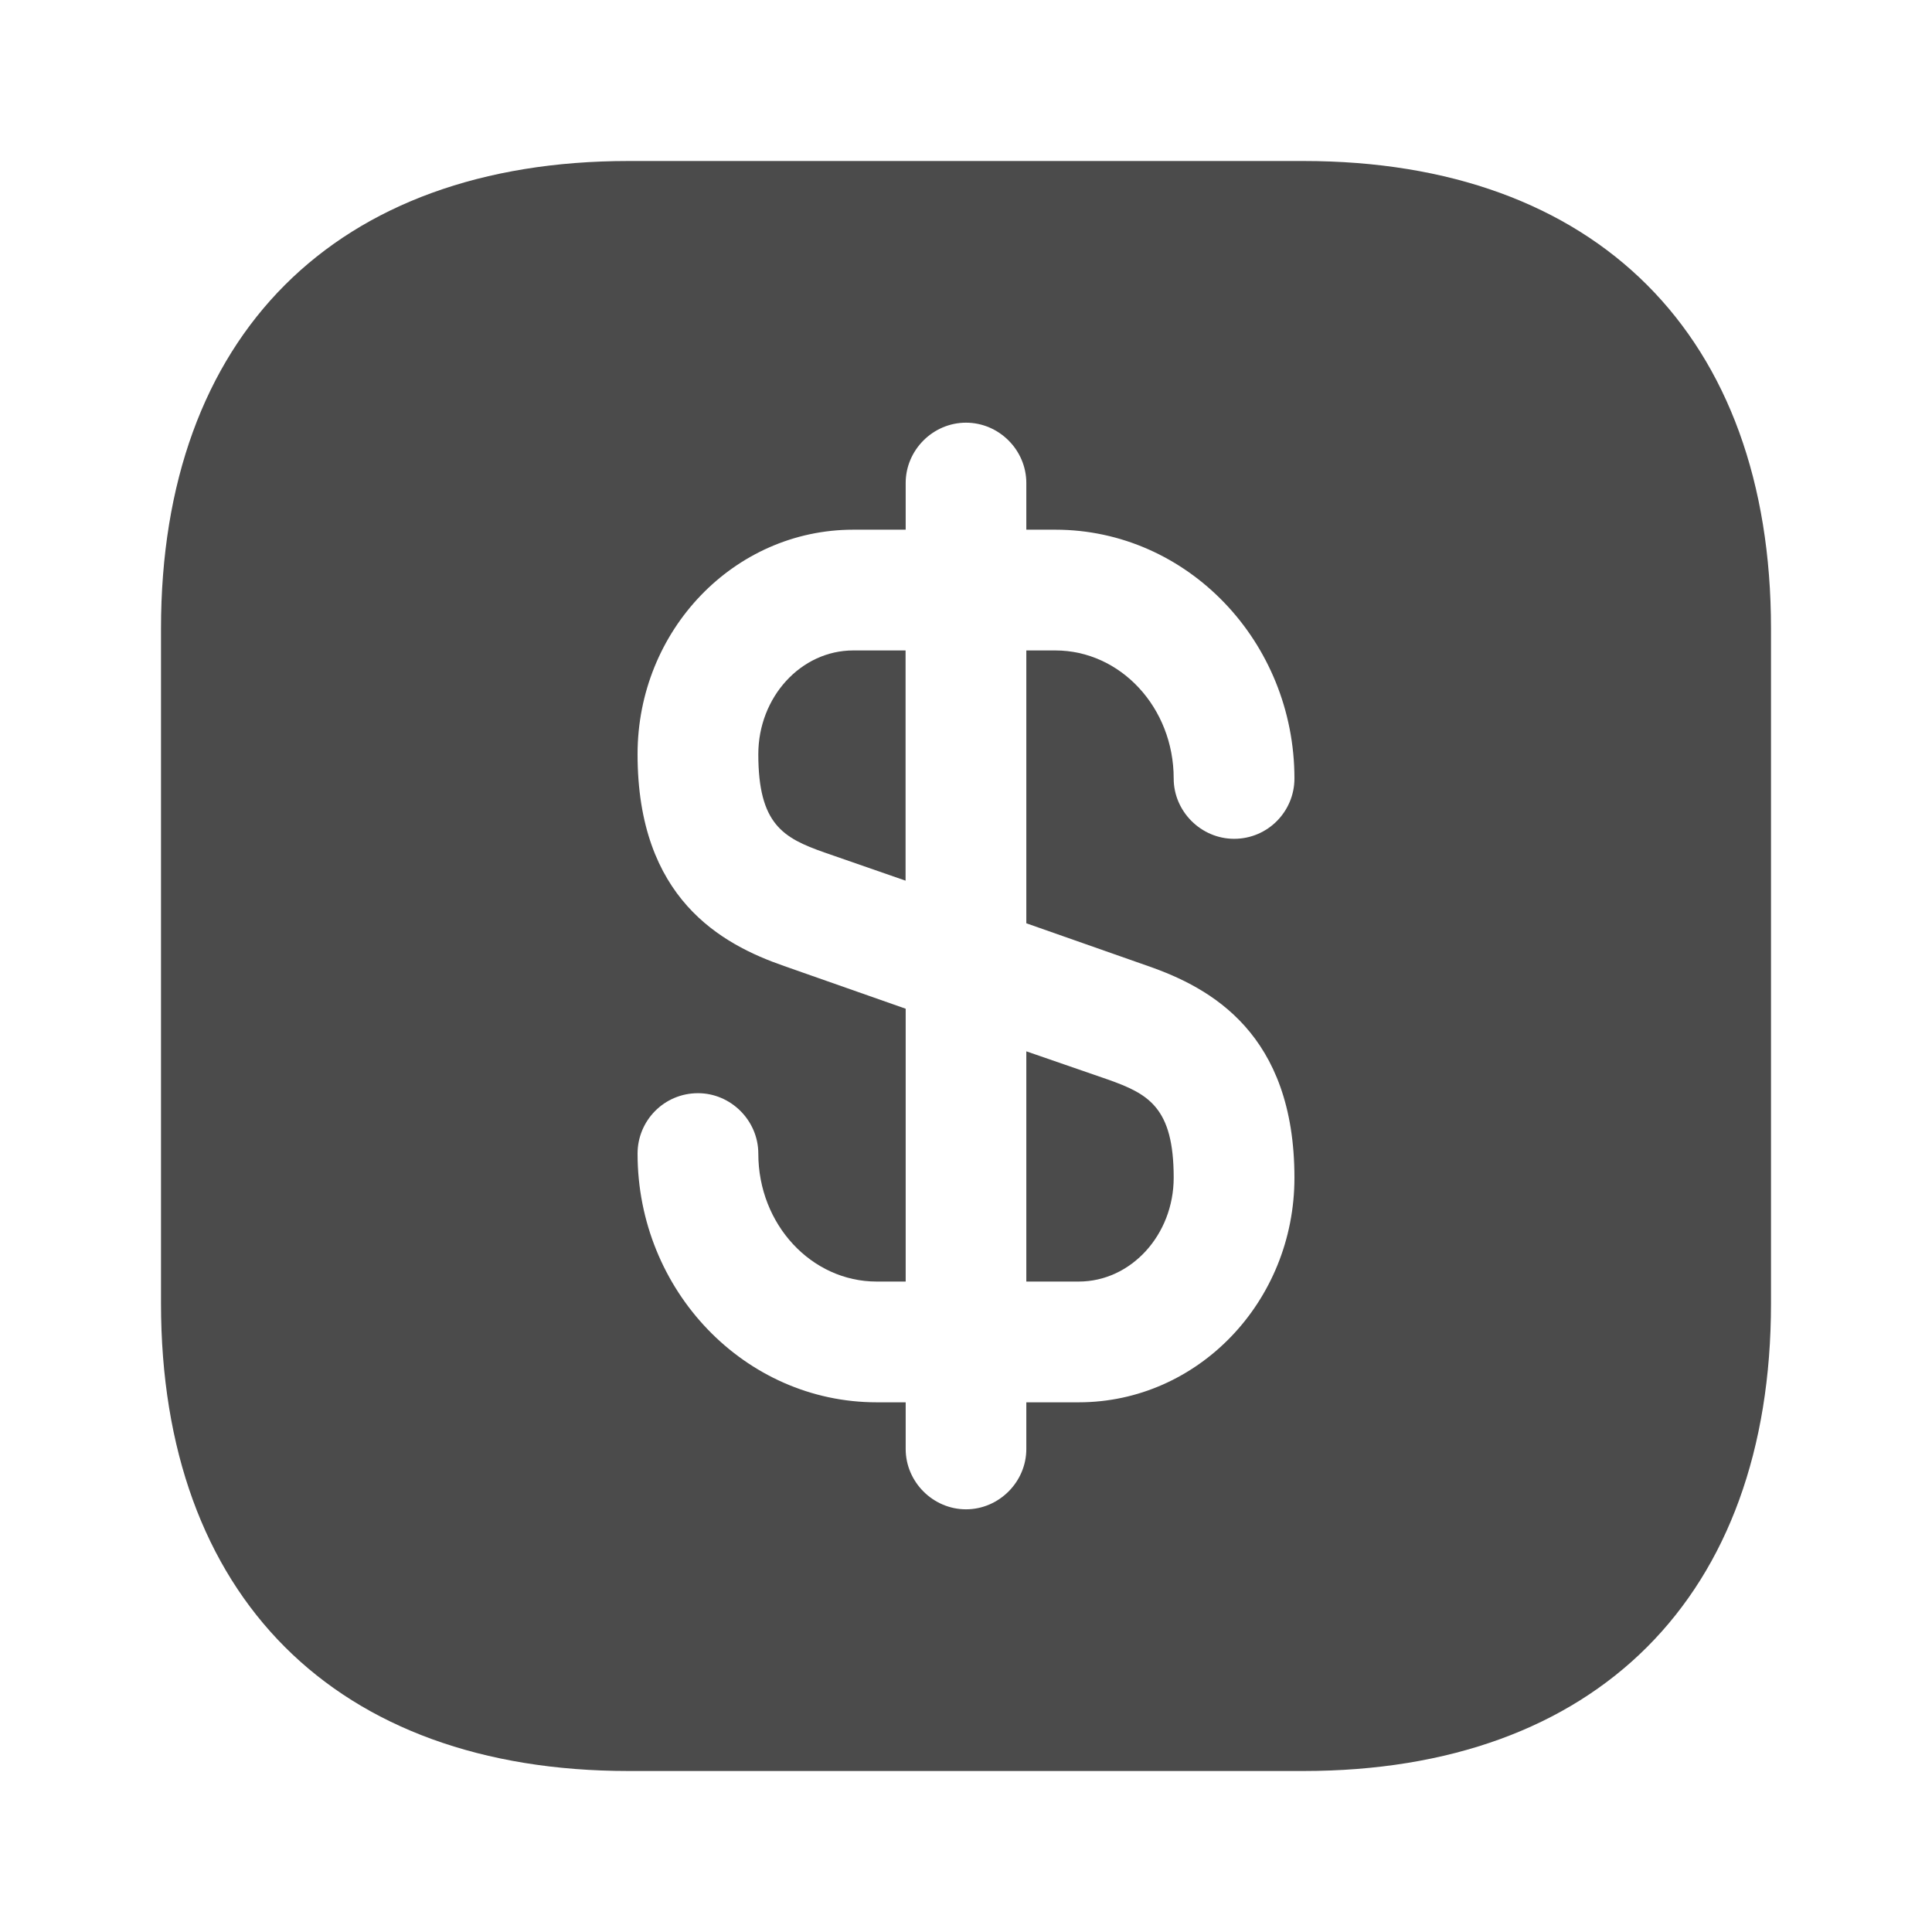 <svg width="18" height="18" viewBox="0 0 18 18" fill="none" xmlns="http://www.w3.org/2000/svg">
<path d="M8.437 6.06V8.205L7.68 7.942C7.297 7.807 7.065 7.68 7.065 7.027C7.065 6.495 7.462 6.06 7.95 6.06H8.437Z" fill="#4B4B4B"/>
<path d="M10.935 10.972C10.935 11.505 10.537 11.94 10.05 11.94H9.562V9.795L10.32 10.057C10.703 10.192 10.935 10.32 10.935 10.972Z" fill="#4B4B4B"/>
<path d="M12.143 1.5H5.857C3.127 1.5 1.5 3.127 1.5 5.857V12.143C1.5 14.873 3.127 16.5 5.857 16.5H12.143C14.873 16.5 16.5 14.873 16.5 12.143V5.857C16.5 3.127 14.873 1.5 12.143 1.5ZM10.695 9C11.28 9.203 12.06 9.63 12.06 10.973C12.06 12.127 11.16 13.065 10.05 13.065H9.562V13.5C9.562 13.807 9.307 14.062 9 14.062C8.693 14.062 8.438 13.807 8.438 13.5V13.065H8.168C6.938 13.065 5.94 12.023 5.94 10.748C5.94 10.44 6.188 10.185 6.503 10.185C6.81 10.185 7.065 10.44 7.065 10.748C7.065 11.408 7.56 11.94 8.168 11.94H8.438V9.398L7.305 9C6.72 8.797 5.94 8.37 5.94 7.027C5.94 5.872 6.84 4.935 7.95 4.935H8.438V4.5C8.438 4.192 8.693 3.938 9 3.938C9.307 3.938 9.562 4.192 9.562 4.5V4.935H9.832C11.062 4.935 12.06 5.978 12.06 7.253C12.06 7.56 11.812 7.815 11.498 7.815C11.19 7.815 10.935 7.56 10.935 7.253C10.935 6.593 10.44 6.06 9.832 6.06H9.562V8.602L10.695 9Z" fill="#4B4B4B"/>
</svg>
